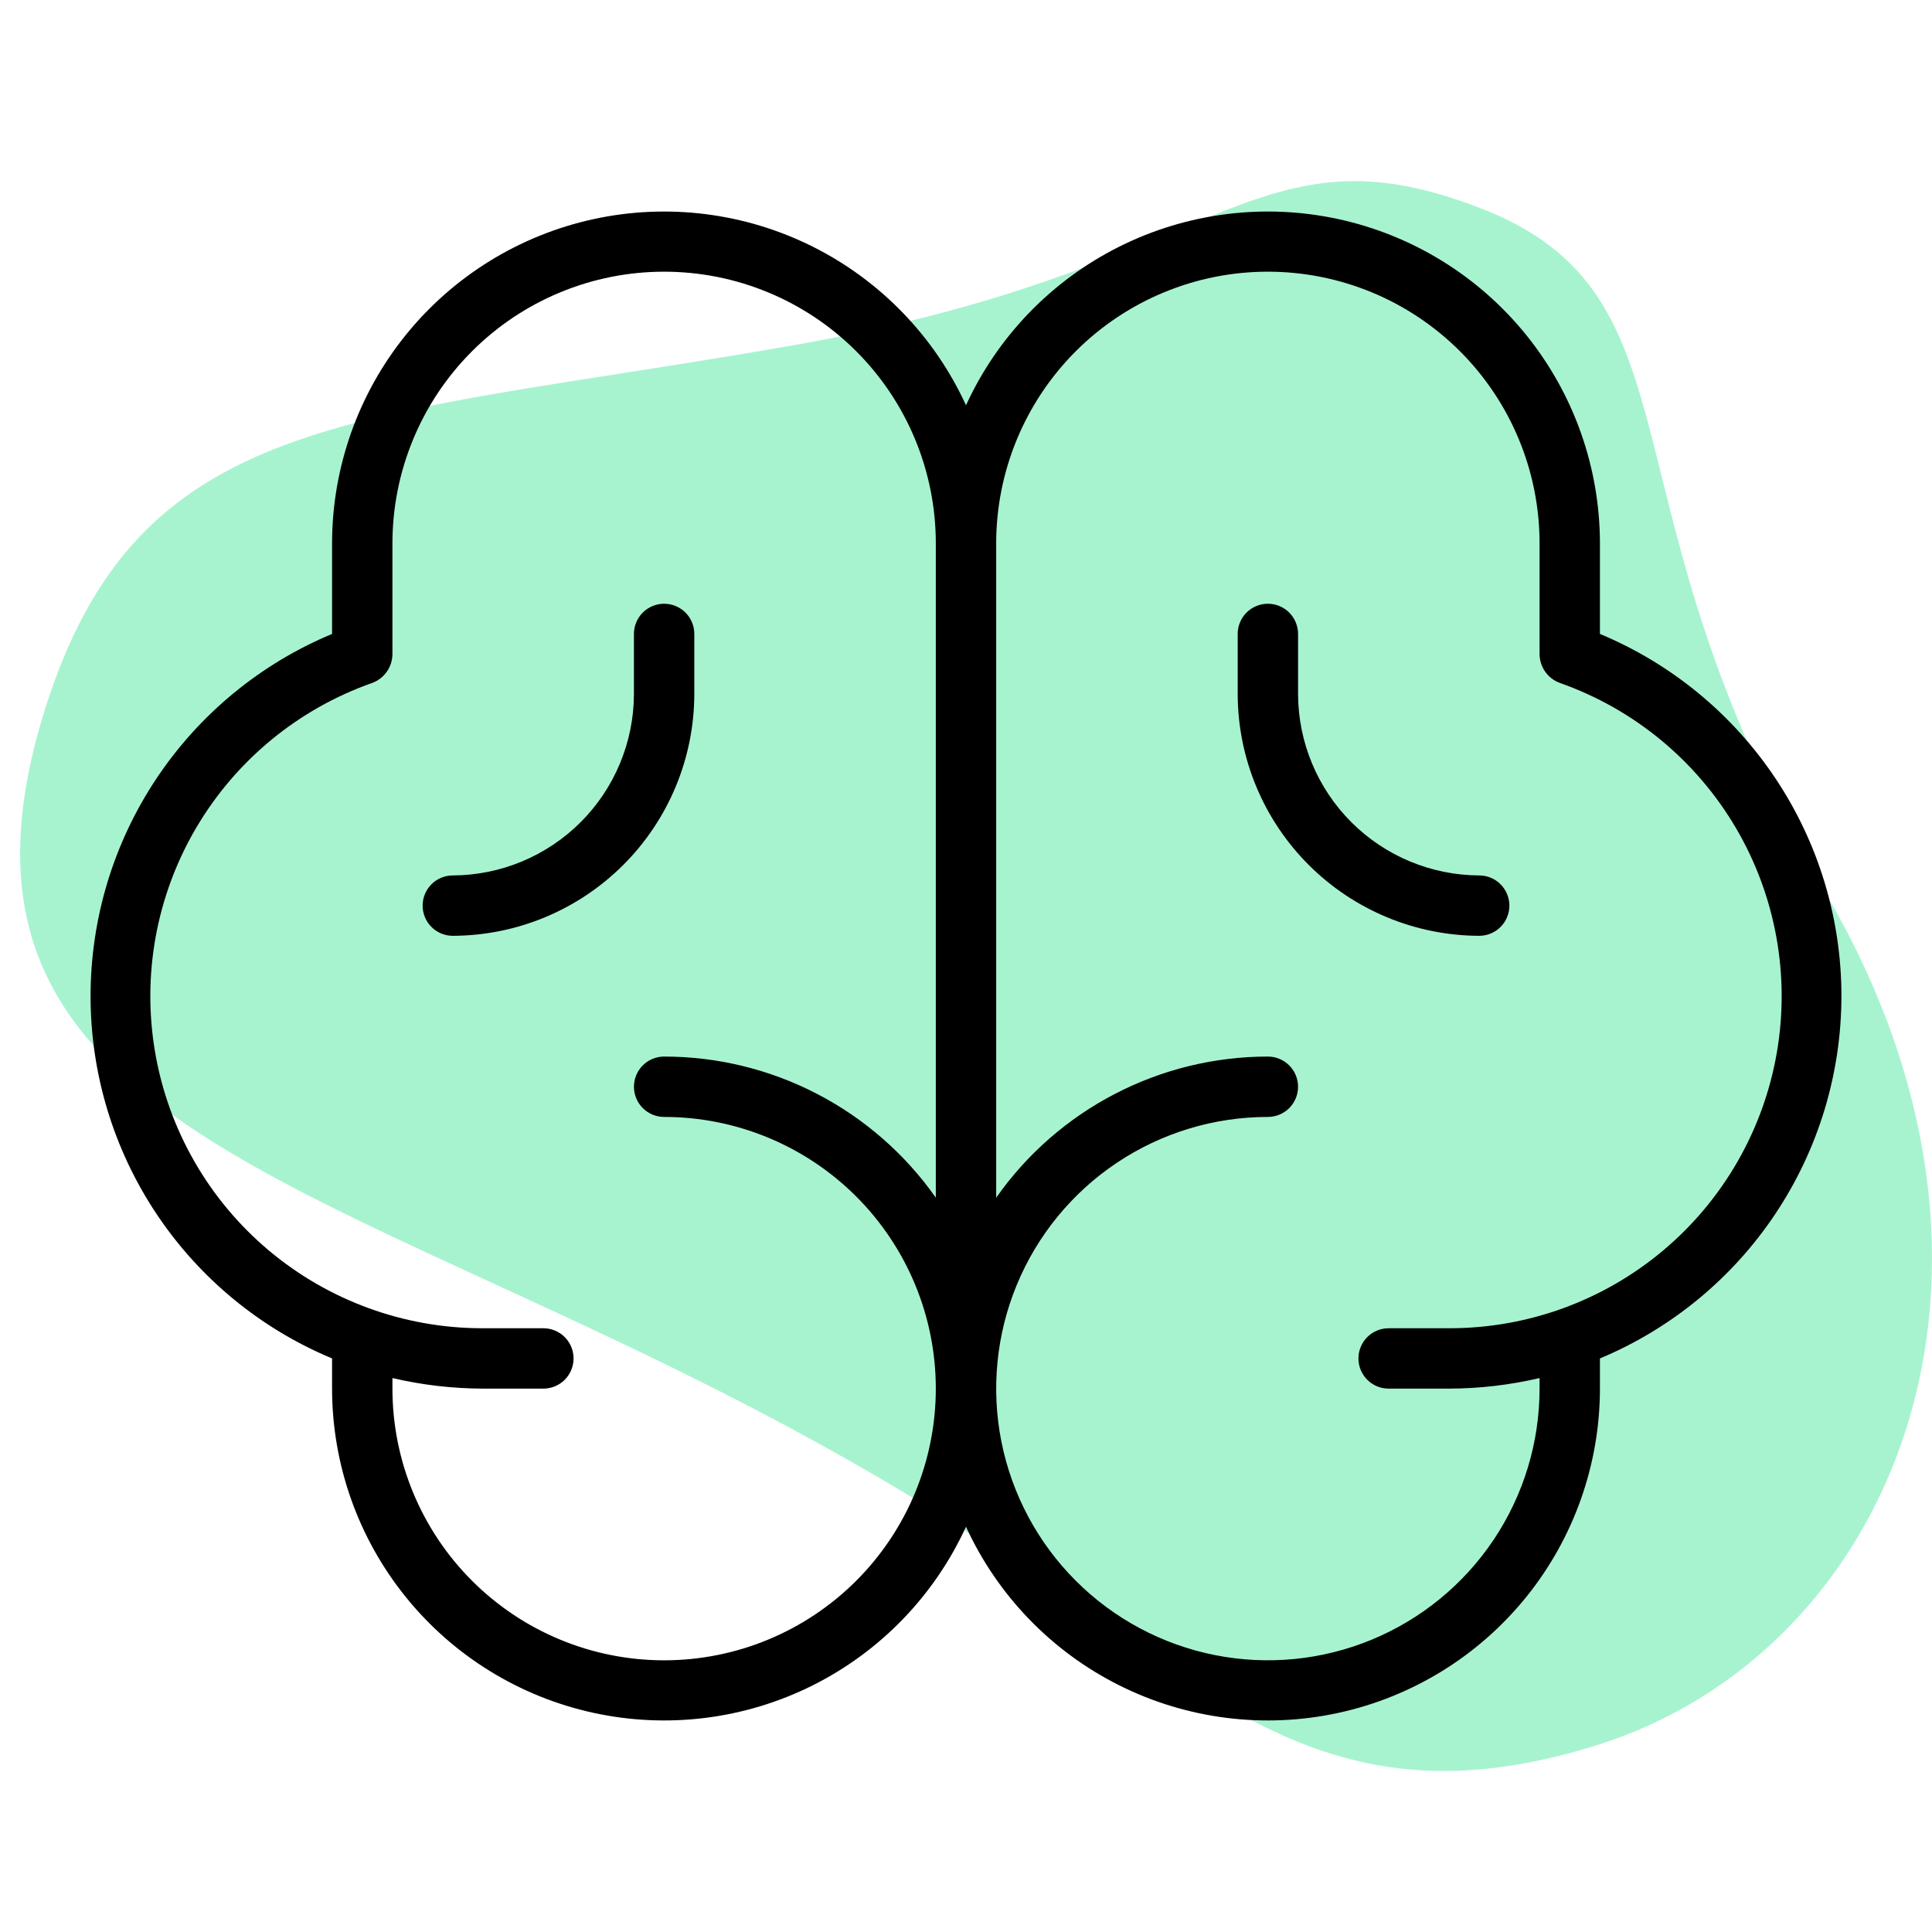 <svg width="96" height="96" viewBox="0 0 96 96" fill="none" xmlns="http://www.w3.org/2000/svg">
<path d="M79.268 86.742C64.492 91.32 59.126 82.571 44.349 73.822C18.138 58.302 -4.994 57.137 2.394 34.755C7.182 20.251 17.963 20.919 39.424 17.155C60.885 13.391 62.205 5.964 73.551 10.339C84.897 14.713 79.268 25.09 90.614 44.217C101.961 63.343 94.045 82.164 79.268 86.742Z" fill="#A7F3D0"/>
<path d="M91.5 49.5C91.5 45.65 90.361 41.886 88.225 38.683C86.09 35.48 83.054 32.981 79.5 31.5V27C79.497 23.236 78.208 19.586 75.846 16.656C73.483 13.725 70.19 11.691 66.512 10.889C62.834 10.088 58.993 10.569 55.626 12.251C52.259 13.933 49.568 16.716 48 20.137C46.432 16.716 43.741 13.933 40.374 12.251C37.007 10.569 33.166 10.088 29.488 10.889C25.81 11.691 22.517 13.725 20.154 16.656C17.792 19.586 16.503 23.236 16.5 27V31.5C12.946 32.981 9.911 35.48 7.775 38.683C5.64 41.886 4.5 45.65 4.5 49.5C4.5 53.35 5.64 57.113 7.775 60.316C9.911 63.52 12.946 66.019 16.5 67.5V69C16.503 72.764 17.792 76.414 20.154 79.344C22.517 82.275 25.81 84.309 29.488 85.11C33.166 85.912 37.007 85.431 40.374 83.749C43.741 82.067 46.432 79.284 48 75.862C49.568 79.284 52.259 82.067 55.626 83.749C58.993 85.431 62.834 85.912 66.512 85.11C70.19 84.309 73.483 82.275 75.846 79.344C78.208 76.414 79.497 72.764 79.5 69V67.5C83.051 66.015 86.084 63.515 88.219 60.312C90.354 57.11 91.495 53.349 91.5 49.5V49.5ZM33 82.5C29.42 82.5 25.986 81.078 23.454 78.546C20.922 76.014 19.5 72.58 19.5 69V68.475C20.975 68.82 22.485 68.996 24 69H27C27.398 69 27.779 68.842 28.061 68.561C28.342 68.279 28.5 67.898 28.5 67.5C28.5 67.102 28.342 66.721 28.061 66.439C27.779 66.158 27.398 66 27 66H24C20.104 66.007 16.33 64.635 13.348 62.127C10.367 59.618 8.369 56.136 7.709 52.296C7.048 48.456 7.768 44.506 9.741 41.146C11.714 37.786 14.812 35.232 18.488 33.937C18.781 33.831 19.035 33.637 19.216 33.383C19.397 33.128 19.496 32.825 19.5 32.512V27C19.5 23.419 20.922 19.986 23.454 17.454C25.986 14.922 29.42 13.5 33 13.5C36.58 13.5 40.014 14.922 42.546 17.454C45.078 19.986 46.5 23.419 46.5 27V59.512C44.977 57.346 42.956 55.578 40.606 54.358C38.257 53.137 35.648 52.5 33 52.5C32.602 52.5 32.221 52.658 31.939 52.939C31.658 53.221 31.5 53.602 31.5 54C31.5 54.398 31.658 54.779 31.939 55.061C32.221 55.342 32.602 55.5 33 55.5C36.58 55.5 40.014 56.922 42.546 59.454C45.078 61.986 46.5 65.419 46.5 69C46.5 72.58 45.078 76.014 42.546 78.546C40.014 81.078 36.58 82.5 33 82.5V82.5ZM72 66H69C68.602 66 68.221 66.158 67.939 66.439C67.658 66.721 67.5 67.102 67.5 67.5C67.5 67.898 67.658 68.279 67.939 68.561C68.221 68.842 68.602 69 69 69H72C73.515 68.996 75.025 68.82 76.5 68.475V69C76.5 71.67 75.708 74.28 74.225 76.5C72.741 78.72 70.633 80.451 68.166 81.472C65.699 82.494 62.985 82.761 60.366 82.24C57.748 81.72 55.342 80.434 53.454 78.546C51.566 76.658 50.28 74.252 49.759 71.634C49.239 69.015 49.506 66.3 50.528 63.834C51.549 61.367 53.28 59.258 55.5 57.775C57.72 56.292 60.33 55.5 63 55.5C63.398 55.5 63.779 55.342 64.061 55.061C64.342 54.779 64.5 54.398 64.5 54C64.5 53.602 64.342 53.221 64.061 52.939C63.779 52.658 63.398 52.5 63 52.5C60.352 52.5 57.743 53.137 55.394 54.358C53.044 55.578 51.023 57.346 49.5 59.512V27C49.5 23.419 50.922 19.986 53.454 17.454C55.986 14.922 59.42 13.5 63 13.5C66.58 13.5 70.014 14.922 72.546 17.454C75.078 19.986 76.5 23.419 76.5 27V32.512C76.504 32.825 76.603 33.128 76.784 33.383C76.965 33.637 77.219 33.831 77.513 33.937C81.188 35.232 84.286 37.786 86.259 41.146C88.232 44.506 88.952 48.456 88.291 52.296C87.631 56.136 85.633 59.618 82.651 62.127C79.67 64.635 75.896 66.007 72 66V66ZM34.5 34.5C34.49 37.679 33.223 40.726 30.974 42.974C28.726 45.222 25.68 46.49 22.5 46.5C22.102 46.5 21.721 46.342 21.439 46.061C21.158 45.779 21 45.398 21 45C21 44.602 21.158 44.221 21.439 43.939C21.721 43.658 22.102 43.5 22.5 43.5C24.884 43.49 27.167 42.539 28.853 40.853C30.539 39.167 31.49 36.884 31.5 34.5V31.5C31.5 31.102 31.658 30.721 31.939 30.439C32.221 30.158 32.602 30 33 30C33.398 30 33.779 30.158 34.061 30.439C34.342 30.721 34.5 31.102 34.5 31.5V34.5ZM75 45C75 45.398 74.842 45.779 74.561 46.061C74.279 46.342 73.898 46.5 73.5 46.5C70.32 46.49 67.274 45.222 65.026 42.974C62.777 40.726 61.51 37.679 61.5 34.5V31.5C61.5 31.102 61.658 30.721 61.939 30.439C62.221 30.158 62.602 30 63 30C63.398 30 63.779 30.158 64.061 30.439C64.342 30.721 64.5 31.102 64.5 31.5V34.5C64.51 36.884 65.461 39.167 67.147 40.853C68.833 42.539 71.116 43.49 73.5 43.5C73.898 43.5 74.279 43.658 74.561 43.939C74.842 44.221 75 44.602 75 45Z" fill="black"/>
</svg>
